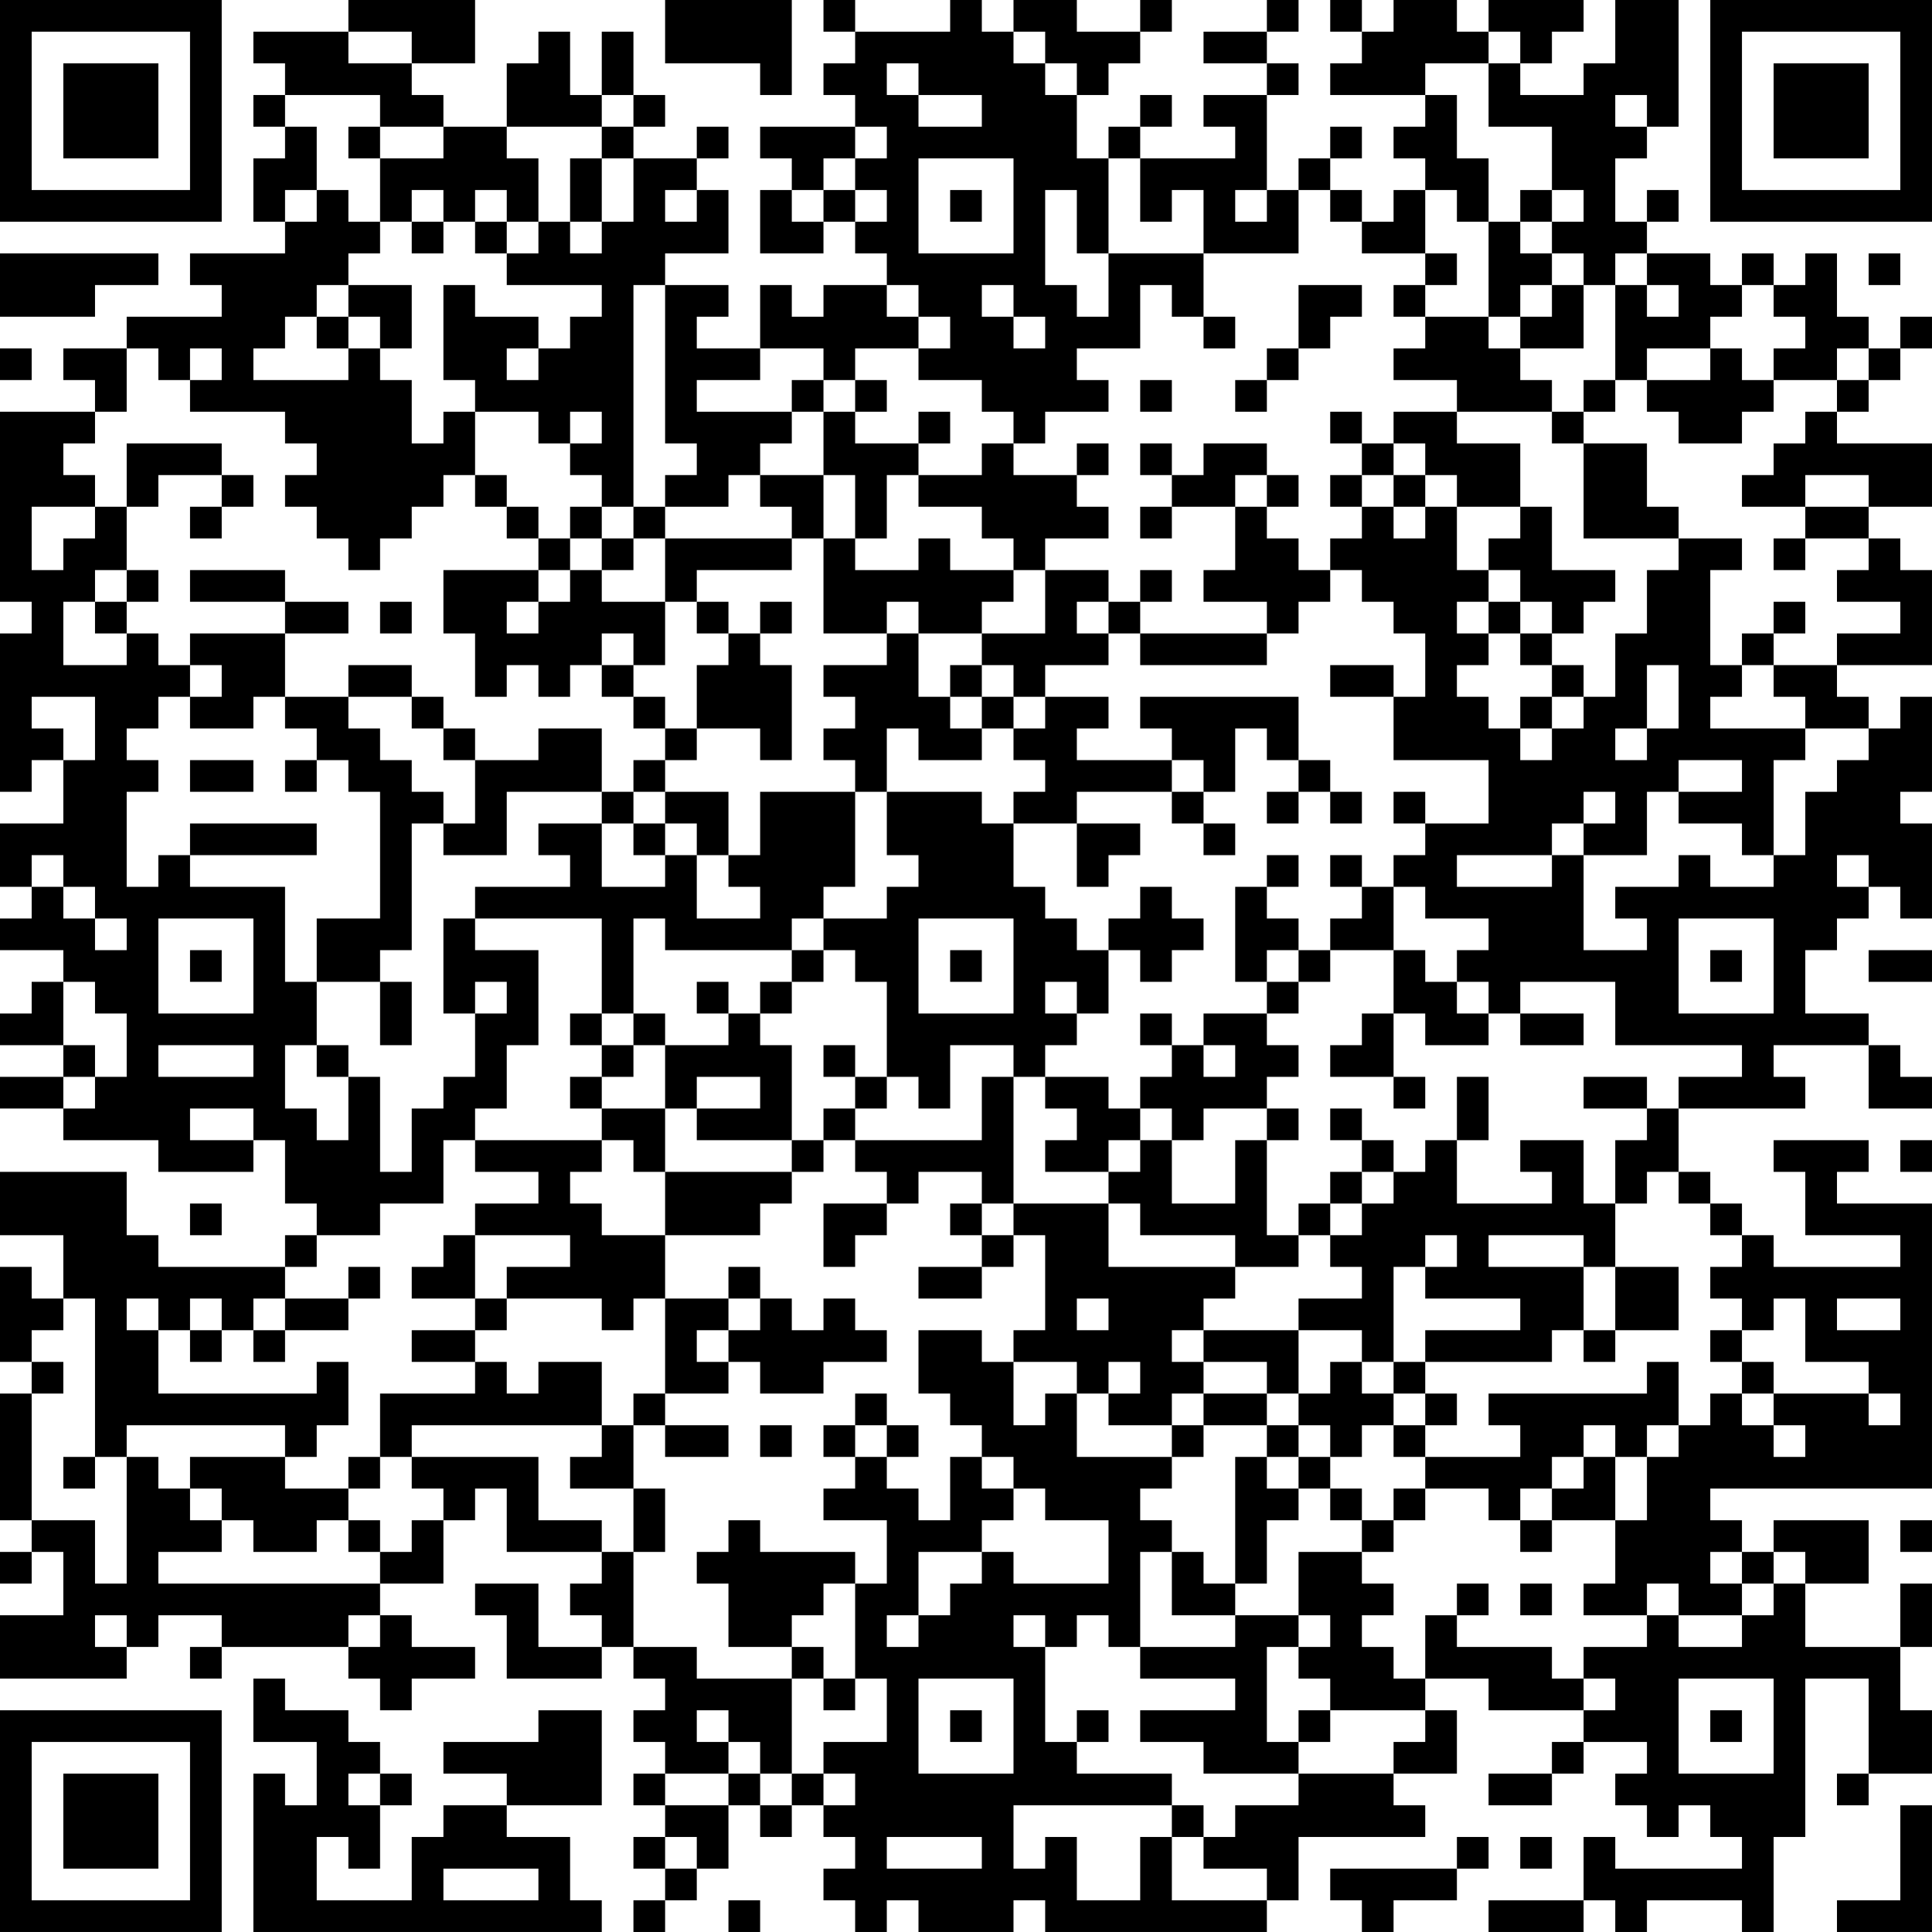 <?xml version="1.0" encoding="UTF-8"?>
<svg xmlns="http://www.w3.org/2000/svg" version="1.1" width="300" height="300" viewBox="0 0 300 300"><rect x="0" y="0" width="300" height="300" fill="#ffffff"/><g transform="scale(4.918)"><g transform="translate(0,0)"><path fill-rule="evenodd" d="M11 0L11 1L8 1L8 2L9 2L9 3L8 3L8 4L9 4L9 5L8 5L8 7L9 7L9 8L6 8L6 9L7 9L7 10L4 10L4 11L2 11L2 12L3 12L3 13L0 13L0 19L1 19L1 20L0 20L0 25L1 25L1 24L2 24L2 26L0 26L0 28L1 28L1 29L0 29L0 30L2 30L2 31L1 31L1 32L0 32L0 33L2 33L2 34L0 34L0 35L2 35L2 36L5 36L5 37L8 37L8 36L9 36L9 38L10 38L10 39L9 39L9 40L5 40L5 39L4 39L4 37L0 37L0 39L2 39L2 41L1 41L1 40L0 40L0 43L1 43L1 44L0 44L0 48L1 48L1 49L0 49L0 50L1 50L1 49L2 49L2 51L0 51L0 53L4 53L4 52L5 52L5 51L7 51L7 52L6 52L6 53L7 53L7 52L11 52L11 53L12 53L12 54L13 54L13 53L15 53L15 52L13 52L13 51L12 51L12 50L14 50L14 48L15 48L15 47L16 47L16 49L19 49L19 50L18 50L18 51L19 51L19 52L17 52L17 50L15 50L15 51L16 51L16 53L19 53L19 52L20 52L20 53L21 53L21 54L20 54L20 55L21 55L21 56L20 56L20 57L21 57L21 58L20 58L20 59L21 59L21 60L20 60L20 61L21 61L21 60L22 60L22 59L23 59L23 57L24 57L24 58L25 58L25 57L26 57L26 58L27 58L27 59L26 59L26 60L27 60L27 61L28 61L28 60L29 60L29 61L32 61L32 60L33 60L33 61L40 61L40 60L41 60L41 58L45 58L45 57L44 57L44 56L46 56L46 54L45 54L45 53L47 53L47 54L50 54L50 55L49 55L49 56L47 56L47 57L49 57L49 56L50 56L50 55L52 55L52 56L51 56L51 57L52 57L52 58L53 58L53 57L54 57L54 58L55 58L55 59L51 59L51 58L50 58L50 60L47 60L47 61L50 61L50 60L51 60L51 61L52 61L52 60L55 60L55 61L56 61L56 58L57 58L57 53L59 53L59 56L58 56L58 57L59 57L59 56L61 56L61 54L60 54L60 52L61 52L61 50L60 50L60 52L57 52L57 50L59 50L59 48L56 48L56 49L55 49L55 48L54 48L54 47L61 47L61 38L58 38L58 37L59 37L59 36L56 36L56 37L57 37L57 39L60 39L60 40L56 40L56 39L55 39L55 38L54 38L54 37L53 37L53 35L57 35L57 34L56 34L56 33L59 33L59 35L61 35L61 34L60 34L60 33L59 33L59 32L57 32L57 30L58 30L58 29L59 29L59 28L60 28L60 29L61 29L61 26L60 26L60 25L61 25L61 22L60 22L60 23L59 23L59 22L58 22L58 21L61 21L61 18L60 18L60 17L59 17L59 16L61 16L61 14L58 14L58 13L59 13L59 12L60 12L60 11L61 11L61 10L60 10L60 11L59 11L59 10L58 10L58 8L57 8L57 9L56 9L56 8L55 8L55 9L54 9L54 8L52 8L52 7L53 7L53 6L52 6L52 7L51 7L51 5L52 5L52 4L53 4L53 0L51 0L51 2L50 2L50 3L48 3L48 2L49 2L49 1L50 1L50 0L47 0L47 1L46 1L46 0L44 0L44 1L43 1L43 0L42 0L42 1L43 1L43 2L42 2L42 3L45 3L45 4L44 4L44 5L45 5L45 6L44 6L44 7L43 7L43 6L42 6L42 5L43 5L43 4L42 4L42 5L41 5L41 6L40 6L40 3L41 3L41 2L40 2L40 1L41 1L41 0L40 0L40 1L38 1L38 2L40 2L40 3L38 3L38 4L39 4L39 5L36 5L36 4L37 4L37 3L36 3L36 4L35 4L35 5L34 5L34 3L35 3L35 2L36 2L36 1L37 1L37 0L36 0L36 1L34 1L34 0L32 0L32 1L31 1L31 0L30 0L30 1L27 1L27 0L26 0L26 1L27 1L27 2L26 2L26 3L27 3L27 4L24 4L24 5L25 5L25 6L24 6L24 8L26 8L26 7L27 7L27 8L28 8L28 9L26 9L26 10L25 10L25 9L24 9L24 11L22 11L22 10L23 10L23 9L21 9L21 8L23 8L23 6L22 6L22 5L23 5L23 4L22 4L22 5L20 5L20 4L21 4L21 3L20 3L20 1L19 1L19 3L18 3L18 1L17 1L17 2L16 2L16 4L14 4L14 3L13 3L13 2L15 2L15 0ZM21 0L21 2L24 2L24 3L25 3L25 0ZM11 1L11 2L13 2L13 1ZM32 1L32 2L33 2L33 3L34 3L34 2L33 2L33 1ZM47 1L47 2L45 2L45 3L46 3L46 5L47 5L47 7L46 7L46 6L45 6L45 8L43 8L43 7L42 7L42 6L41 6L41 8L38 8L38 6L37 6L37 7L36 7L36 5L35 5L35 8L34 8L34 6L33 6L33 9L34 9L34 10L35 10L35 8L38 8L38 10L37 10L37 9L36 9L36 11L34 11L34 12L35 12L35 13L33 13L33 14L32 14L32 13L31 13L31 12L29 12L29 11L30 11L30 10L29 10L29 9L28 9L28 10L29 10L29 11L27 11L27 12L26 12L26 11L24 11L24 12L22 12L22 13L25 13L25 14L24 14L24 15L23 15L23 16L21 16L21 15L22 15L22 14L21 14L21 9L20 9L20 16L19 16L19 15L18 15L18 14L19 14L19 13L18 13L18 14L17 14L17 13L15 13L15 12L14 12L14 9L15 9L15 10L17 10L17 11L16 11L16 12L17 12L17 11L18 11L18 10L19 10L19 9L16 9L16 8L17 8L17 7L18 7L18 8L19 8L19 7L20 7L20 5L19 5L19 4L20 4L20 3L19 3L19 4L16 4L16 5L17 5L17 7L16 7L16 6L15 6L15 7L14 7L14 6L13 6L13 7L12 7L12 5L14 5L14 4L12 4L12 3L9 3L9 4L10 4L10 6L9 6L9 7L10 7L10 6L11 6L11 7L12 7L12 8L11 8L11 9L10 9L10 10L9 10L9 11L8 11L8 12L11 12L11 11L12 11L12 12L13 12L13 14L14 14L14 13L15 13L15 15L14 15L14 16L13 16L13 17L12 17L12 18L11 18L11 17L10 17L10 16L9 16L9 15L10 15L10 14L9 14L9 13L6 13L6 12L7 12L7 11L6 11L6 12L5 12L5 11L4 11L4 13L3 13L3 14L2 14L2 15L3 15L3 16L1 16L1 18L2 18L2 17L3 17L3 16L4 16L4 18L3 18L3 19L2 19L2 21L4 21L4 20L5 20L5 21L6 21L6 22L5 22L5 23L4 23L4 24L5 24L5 25L4 25L4 28L5 28L5 27L6 27L6 28L9 28L9 31L10 31L10 33L9 33L9 35L10 35L10 36L11 36L11 34L12 34L12 37L13 37L13 35L14 35L14 34L15 34L15 32L16 32L16 31L15 31L15 32L14 32L14 29L15 29L15 30L17 30L17 33L16 33L16 35L15 35L15 36L14 36L14 38L12 38L12 39L10 39L10 40L9 40L9 41L8 41L8 42L7 42L7 41L6 41L6 42L5 42L5 41L4 41L4 42L5 42L5 44L10 44L10 43L11 43L11 45L10 45L10 46L9 46L9 45L4 45L4 46L3 46L3 41L2 41L2 42L1 42L1 43L2 43L2 44L1 44L1 48L3 48L3 50L4 50L4 46L5 46L5 47L6 47L6 48L7 48L7 49L5 49L5 50L12 50L12 49L13 49L13 48L14 48L14 47L13 47L13 46L17 46L17 48L19 48L19 49L20 49L20 52L22 52L22 53L25 53L25 56L24 56L24 55L23 55L23 54L22 54L22 55L23 55L23 56L21 56L21 57L23 57L23 56L24 56L24 57L25 57L25 56L26 56L26 57L27 57L27 56L26 56L26 55L28 55L28 53L27 53L27 50L28 50L28 48L26 48L26 47L27 47L27 46L28 46L28 47L29 47L29 48L30 48L30 46L31 46L31 47L32 47L32 48L31 48L31 49L29 49L29 51L28 51L28 52L29 52L29 51L30 51L30 50L31 50L31 49L32 49L32 50L35 50L35 48L33 48L33 47L32 47L32 46L31 46L31 45L30 45L30 44L29 44L29 42L31 42L31 43L32 43L32 45L33 45L33 44L34 44L34 46L37 46L37 47L36 47L36 48L37 48L37 49L36 49L36 52L35 52L35 51L34 51L34 52L33 52L33 51L32 51L32 52L33 52L33 55L34 55L34 56L37 56L37 57L32 57L32 59L33 59L33 58L34 58L34 60L36 60L36 58L37 58L37 60L40 60L40 59L38 59L38 58L39 58L39 57L41 57L41 56L44 56L44 55L45 55L45 54L42 54L42 53L41 53L41 52L42 52L42 51L41 51L41 49L43 49L43 50L44 50L44 51L43 51L43 52L44 52L44 53L45 53L45 51L46 51L46 52L49 52L49 53L50 53L50 54L51 54L51 53L50 53L50 52L52 52L52 51L53 51L53 52L55 52L55 51L56 51L56 50L57 50L57 49L56 49L56 50L55 50L55 49L54 49L54 50L55 50L55 51L53 51L53 50L52 50L52 51L50 51L50 50L51 50L51 48L52 48L52 46L53 46L53 45L54 45L54 44L55 44L55 45L56 45L56 46L57 46L57 45L56 45L56 44L59 44L59 45L60 45L60 44L59 44L59 43L57 43L57 41L56 41L56 42L55 42L55 41L54 41L54 40L55 40L55 39L54 39L54 38L53 38L53 37L52 37L52 38L51 38L51 36L52 36L52 35L53 35L53 34L55 34L55 33L51 33L51 31L48 31L48 32L47 32L47 31L46 31L46 30L47 30L47 29L45 29L45 28L44 28L44 27L45 27L45 26L47 26L47 24L44 24L44 22L45 22L45 20L44 20L44 19L43 19L43 18L42 18L42 17L43 17L43 16L44 16L44 17L45 17L45 16L46 16L46 18L47 18L47 19L46 19L46 20L47 20L47 21L46 21L46 22L47 22L47 23L48 23L48 24L49 24L49 23L50 23L50 22L51 22L51 20L52 20L52 18L53 18L53 17L55 17L55 18L54 18L54 21L55 21L55 22L54 22L54 23L57 23L57 24L56 24L56 27L55 27L55 26L53 26L53 25L55 25L55 24L53 24L53 25L52 25L52 27L50 27L50 26L51 26L51 25L50 25L50 26L49 26L49 27L46 27L46 28L49 28L49 27L50 27L50 30L52 30L52 29L51 29L51 28L53 28L53 27L54 27L54 28L56 28L56 27L57 27L57 25L58 25L58 24L59 24L59 23L57 23L57 22L56 22L56 21L58 21L58 20L60 20L60 19L58 19L58 18L59 18L59 17L57 17L57 16L59 16L59 15L57 15L57 16L55 16L55 15L56 15L56 14L57 14L57 13L58 13L58 12L59 12L59 11L58 11L58 12L56 12L56 11L57 11L57 10L56 10L56 9L55 9L55 10L54 10L54 11L52 11L52 12L51 12L51 9L52 9L52 10L53 10L53 9L52 9L52 8L51 8L51 9L50 9L50 8L49 8L49 7L50 7L50 6L49 6L49 4L47 4L47 2L48 2L48 1ZM28 2L28 3L29 3L29 4L31 4L31 3L29 3L29 2ZM51 3L51 4L52 4L52 3ZM11 4L11 5L12 5L12 4ZM27 4L27 5L26 5L26 6L25 6L25 7L26 7L26 6L27 6L27 7L28 7L28 6L27 6L27 5L28 5L28 4ZM18 5L18 7L19 7L19 5ZM29 5L29 8L32 8L32 5ZM21 6L21 7L22 7L22 6ZM30 6L30 7L31 7L31 6ZM39 6L39 7L40 7L40 6ZM48 6L48 7L47 7L47 10L45 10L45 9L46 9L46 8L45 8L45 9L44 9L44 10L45 10L45 11L44 11L44 12L46 12L46 13L44 13L44 14L43 14L43 13L42 13L42 14L43 14L43 15L42 15L42 16L43 16L43 15L44 15L44 16L45 16L45 15L46 15L46 16L48 16L48 17L47 17L47 18L48 18L48 19L47 19L47 20L48 20L48 21L49 21L49 22L48 22L48 23L49 23L49 22L50 22L50 21L49 21L49 20L50 20L50 19L51 19L51 18L49 18L49 16L48 16L48 14L46 14L46 13L49 13L49 14L50 14L50 17L53 17L53 16L52 16L52 14L50 14L50 13L51 13L51 12L50 12L50 13L49 13L49 12L48 12L48 11L50 11L50 9L49 9L49 8L48 8L48 7L49 7L49 6ZM13 7L13 8L14 8L14 7ZM15 7L15 8L16 8L16 7ZM0 8L0 10L3 10L3 9L5 9L5 8ZM59 8L59 9L60 9L60 8ZM11 9L11 10L10 10L10 11L11 11L11 10L12 10L12 11L13 11L13 9ZM31 9L31 10L32 10L32 11L33 11L33 10L32 10L32 9ZM41 9L41 11L40 11L40 12L39 12L39 13L40 13L40 12L41 12L41 11L42 11L42 10L43 10L43 9ZM48 9L48 10L47 10L47 11L48 11L48 10L49 10L49 9ZM38 10L38 11L39 11L39 10ZM0 11L0 12L1 12L1 11ZM54 11L54 12L52 12L52 13L53 13L53 14L55 14L55 13L56 13L56 12L55 12L55 11ZM25 12L25 13L26 13L26 15L24 15L24 16L25 16L25 17L21 17L21 16L20 16L20 17L19 17L19 16L18 16L18 17L17 17L17 16L16 16L16 15L15 15L15 16L16 16L16 17L17 17L17 18L14 18L14 20L15 20L15 22L16 22L16 21L17 21L17 22L18 22L18 21L19 21L19 22L20 22L20 23L21 23L21 24L20 24L20 25L19 25L19 23L17 23L17 24L15 24L15 23L14 23L14 22L13 22L13 21L11 21L11 22L9 22L9 20L11 20L11 19L9 19L9 18L6 18L6 19L9 19L9 20L6 20L6 21L7 21L7 22L6 22L6 23L8 23L8 22L9 22L9 23L10 23L10 24L9 24L9 25L10 25L10 24L11 24L11 25L12 25L12 29L10 29L10 31L12 31L12 33L13 33L13 31L12 31L12 30L13 30L13 26L14 26L14 27L16 27L16 25L19 25L19 26L17 26L17 27L18 27L18 28L15 28L15 29L19 29L19 32L18 32L18 33L19 33L19 34L18 34L18 35L19 35L19 36L15 36L15 37L17 37L17 38L15 38L15 39L14 39L14 40L13 40L13 41L15 41L15 42L13 42L13 43L15 43L15 44L12 44L12 46L11 46L11 47L9 47L9 46L6 46L6 47L7 47L7 48L8 48L8 49L10 49L10 48L11 48L11 49L12 49L12 48L11 48L11 47L12 47L12 46L13 46L13 45L19 45L19 46L18 46L18 47L20 47L20 49L21 49L21 47L20 47L20 45L21 45L21 46L23 46L23 45L21 45L21 44L23 44L23 43L24 43L24 44L26 44L26 43L28 43L28 42L27 42L27 41L26 41L26 42L25 42L25 41L24 41L24 40L23 40L23 41L21 41L21 39L24 39L24 38L25 38L25 37L26 37L26 36L27 36L27 37L28 37L28 38L26 38L26 40L27 40L27 39L28 39L28 38L29 38L29 37L31 37L31 38L30 38L30 39L31 39L31 40L29 40L29 41L31 41L31 40L32 40L32 39L33 39L33 42L32 42L32 43L34 43L34 44L35 44L35 45L37 45L37 46L38 46L38 45L40 45L40 46L39 46L39 50L38 50L38 49L37 49L37 51L39 51L39 52L36 52L36 53L39 53L39 54L36 54L36 55L38 55L38 56L41 56L41 55L42 55L42 54L41 54L41 55L40 55L40 52L41 52L41 51L39 51L39 50L40 50L40 48L41 48L41 47L42 47L42 48L43 48L43 49L44 49L44 48L45 48L45 47L47 47L47 48L48 48L48 49L49 49L49 48L51 48L51 46L52 46L52 45L53 45L53 43L52 43L52 44L47 44L47 45L48 45L48 46L45 46L45 45L46 45L46 44L45 44L45 43L49 43L49 42L50 42L50 43L51 43L51 42L53 42L53 40L51 40L51 38L50 38L50 36L48 36L48 37L49 37L49 38L46 38L46 36L47 36L47 34L46 34L46 36L45 36L45 37L44 37L44 36L43 36L43 35L42 35L42 36L43 36L43 37L42 37L42 38L41 38L41 39L40 39L40 36L41 36L41 35L40 35L40 34L41 34L41 33L40 33L40 32L41 32L41 31L42 31L42 30L44 30L44 32L43 32L43 33L42 33L42 34L44 34L44 35L45 35L45 34L44 34L44 32L45 32L45 33L47 33L47 32L46 32L46 31L45 31L45 30L44 30L44 28L43 28L43 27L42 27L42 28L43 28L43 29L42 29L42 30L41 30L41 29L40 29L40 28L41 28L41 27L40 27L40 28L39 28L39 31L40 31L40 32L38 32L38 33L37 33L37 32L36 32L36 33L37 33L37 34L36 34L36 35L35 35L35 34L33 34L33 33L34 33L34 32L35 32L35 30L36 30L36 31L37 31L37 30L38 30L38 29L37 29L37 28L36 28L36 29L35 29L35 30L34 30L34 29L33 29L33 28L32 28L32 26L34 26L34 28L35 28L35 27L36 27L36 26L34 26L34 25L37 25L37 26L38 26L38 27L39 27L39 26L38 26L38 25L39 25L39 23L40 23L40 24L41 24L41 25L40 25L40 26L41 26L41 25L42 25L42 26L43 26L43 25L42 25L42 24L41 24L41 22L36 22L36 23L37 23L37 24L34 24L34 23L35 23L35 22L33 22L33 21L35 21L35 20L36 20L36 21L40 21L40 20L41 20L41 19L42 19L42 18L41 18L41 17L40 17L40 16L41 16L41 15L40 15L40 14L38 14L38 15L37 15L37 14L36 14L36 15L37 15L37 16L36 16L36 17L37 17L37 16L39 16L39 18L38 18L38 19L40 19L40 20L36 20L36 19L37 19L37 18L36 18L36 19L35 19L35 18L33 18L33 17L35 17L35 16L34 16L34 15L35 15L35 14L34 14L34 15L32 15L32 14L31 14L31 15L29 15L29 14L30 14L30 13L29 13L29 14L27 14L27 13L28 13L28 12L27 12L27 13L26 13L26 12ZM36 12L36 13L37 13L37 12ZM4 14L4 16L5 16L5 15L7 15L7 16L6 16L6 17L7 17L7 16L8 16L8 15L7 15L7 14ZM44 14L44 15L45 15L45 14ZM26 15L26 17L25 17L25 18L22 18L22 19L21 19L21 17L20 17L20 18L19 18L19 17L18 17L18 18L17 18L17 19L16 19L16 20L17 20L17 19L18 19L18 18L19 18L19 19L21 19L21 21L20 21L20 20L19 20L19 21L20 21L20 22L21 22L21 23L22 23L22 24L21 24L21 25L20 25L20 26L19 26L19 28L21 28L21 27L22 27L22 29L24 29L24 28L23 28L23 27L24 27L24 25L27 25L27 28L26 28L26 29L25 29L25 30L21 30L21 29L20 29L20 32L19 32L19 33L20 33L20 34L19 34L19 35L21 35L21 37L20 37L20 36L19 36L19 37L18 37L18 38L19 38L19 39L21 39L21 37L25 37L25 36L26 36L26 35L27 35L27 36L31 36L31 34L32 34L32 38L31 38L31 39L32 39L32 38L35 38L35 40L39 40L39 41L38 41L38 42L37 42L37 43L38 43L38 44L37 44L37 45L38 45L38 44L40 44L40 45L41 45L41 46L40 46L40 47L41 47L41 46L42 46L42 47L43 47L43 48L44 48L44 47L45 47L45 46L44 46L44 45L45 45L45 44L44 44L44 43L45 43L45 42L48 42L48 41L45 41L45 40L46 40L46 39L45 39L45 40L44 40L44 43L43 43L43 42L41 42L41 41L43 41L43 40L42 40L42 39L43 39L43 38L44 38L44 37L43 37L43 38L42 38L42 39L41 39L41 40L39 40L39 39L36 39L36 38L35 38L35 37L36 37L36 36L37 36L37 38L39 38L39 36L40 36L40 35L38 35L38 36L37 36L37 35L36 35L36 36L35 36L35 37L33 37L33 36L34 36L34 35L33 35L33 34L32 34L32 33L30 33L30 35L29 35L29 34L28 34L28 31L27 31L27 30L26 30L26 29L28 29L28 28L29 28L29 27L28 27L28 25L31 25L31 26L32 26L32 25L33 25L33 24L32 24L32 23L33 23L33 22L32 22L32 21L31 21L31 20L33 20L33 18L32 18L32 17L31 17L31 16L29 16L29 15L28 15L28 17L27 17L27 15ZM39 15L39 16L40 16L40 15ZM26 17L26 20L28 20L28 21L26 21L26 22L27 22L27 23L26 23L26 24L27 24L27 25L28 25L28 23L29 23L29 24L31 24L31 23L32 23L32 22L31 22L31 21L30 21L30 22L29 22L29 20L31 20L31 19L32 19L32 18L30 18L30 17L29 17L29 18L27 18L27 17ZM56 17L56 18L57 18L57 17ZM4 18L4 19L3 19L3 20L4 20L4 19L5 19L5 18ZM12 19L12 20L13 20L13 19ZM22 19L22 20L23 20L23 21L22 21L22 23L24 23L24 24L25 24L25 21L24 21L24 20L25 20L25 19L24 19L24 20L23 20L23 19ZM28 19L28 20L29 20L29 19ZM34 19L34 20L35 20L35 19ZM48 19L48 20L49 20L49 19ZM56 19L56 20L55 20L55 21L56 21L56 20L57 20L57 19ZM42 21L42 22L44 22L44 21ZM52 21L52 23L51 23L51 24L52 24L52 23L53 23L53 21ZM1 22L1 23L2 23L2 24L3 24L3 22ZM11 22L11 23L12 23L12 24L13 24L13 25L14 25L14 26L15 26L15 24L14 24L14 23L13 23L13 22ZM30 22L30 23L31 23L31 22ZM6 24L6 25L8 25L8 24ZM37 24L37 25L38 25L38 24ZM21 25L21 26L20 26L20 27L21 27L21 26L22 26L22 27L23 27L23 25ZM44 25L44 26L45 26L45 25ZM6 26L6 27L10 27L10 26ZM1 27L1 28L2 28L2 29L3 29L3 30L4 30L4 29L3 29L3 28L2 28L2 27ZM58 27L58 28L59 28L59 27ZM5 29L5 32L8 32L8 29ZM29 29L29 32L32 32L32 29ZM53 29L53 32L56 32L56 29ZM6 30L6 31L7 31L7 30ZM25 30L25 31L24 31L24 32L23 32L23 31L22 31L22 32L23 32L23 33L21 33L21 32L20 32L20 33L21 33L21 35L22 35L22 36L25 36L25 33L24 33L24 32L25 32L25 31L26 31L26 30ZM30 30L30 31L31 31L31 30ZM40 30L40 31L41 31L41 30ZM54 30L54 31L55 31L55 30ZM59 30L59 31L61 31L61 30ZM2 31L2 33L3 33L3 34L2 34L2 35L3 35L3 34L4 34L4 32L3 32L3 31ZM33 31L33 32L34 32L34 31ZM48 32L48 33L50 33L50 32ZM5 33L5 34L8 34L8 33ZM10 33L10 34L11 34L11 33ZM26 33L26 34L27 34L27 35L28 35L28 34L27 34L27 33ZM38 33L38 34L39 34L39 33ZM22 34L22 35L24 35L24 34ZM50 34L50 35L52 35L52 34ZM6 35L6 36L8 36L8 35ZM60 36L60 37L61 37L61 36ZM6 38L6 39L7 39L7 38ZM15 39L15 41L16 41L16 42L15 42L15 43L16 43L16 44L17 44L17 43L19 43L19 45L20 45L20 44L21 44L21 41L20 41L20 42L19 42L19 41L16 41L16 40L18 40L18 39ZM47 39L47 40L50 40L50 42L51 42L51 40L50 40L50 39ZM11 40L11 41L9 41L9 42L8 42L8 43L9 43L9 42L11 42L11 41L12 41L12 40ZM23 41L23 42L22 42L22 43L23 43L23 42L24 42L24 41ZM34 41L34 42L35 42L35 41ZM58 41L58 42L60 42L60 41ZM6 42L6 43L7 43L7 42ZM38 42L38 43L40 43L40 44L41 44L41 45L42 45L42 46L43 46L43 45L44 45L44 44L43 44L43 43L42 43L42 44L41 44L41 42ZM54 42L54 43L55 43L55 44L56 44L56 43L55 43L55 42ZM35 43L35 44L36 44L36 43ZM27 44L27 45L26 45L26 46L27 46L27 45L28 45L28 46L29 46L29 45L28 45L28 44ZM24 45L24 46L25 46L25 45ZM50 45L50 46L49 46L49 47L48 47L48 48L49 48L49 47L50 47L50 46L51 46L51 45ZM2 46L2 47L3 47L3 46ZM23 48L23 49L22 49L22 50L23 50L23 52L25 52L25 53L26 53L26 54L27 54L27 53L26 53L26 52L25 52L25 51L26 51L26 50L27 50L27 49L24 49L24 48ZM60 48L60 49L61 49L61 48ZM46 50L46 51L47 51L47 50ZM48 50L48 51L49 51L49 50ZM3 51L3 52L4 52L4 51ZM11 51L11 52L12 52L12 51ZM8 53L8 55L10 55L10 57L9 57L9 56L8 56L8 61L19 61L19 60L18 60L18 58L16 58L16 57L19 57L19 54L17 54L17 55L14 55L14 56L16 56L16 57L14 57L14 58L13 58L13 60L10 60L10 58L11 58L11 59L12 59L12 57L13 57L13 56L12 56L12 55L11 55L11 54L9 54L9 53ZM29 53L29 56L32 56L32 53ZM53 53L53 56L56 56L56 53ZM30 54L30 55L31 55L31 54ZM34 54L34 55L35 55L35 54ZM54 54L54 55L55 55L55 54ZM11 56L11 57L12 57L12 56ZM37 57L37 58L38 58L38 57ZM60 57L60 60L58 60L58 61L61 61L61 57ZM21 58L21 59L22 59L22 58ZM28 58L28 59L31 59L31 58ZM46 58L46 59L42 59L42 60L43 60L43 61L44 61L44 60L46 60L46 59L47 59L47 58ZM48 58L48 59L49 59L49 58ZM14 59L14 60L17 60L17 59ZM23 60L23 61L24 61L24 60ZM0 0L0 7L7 7L7 0ZM1 1L1 6L6 6L6 1ZM2 2L2 5L5 5L5 2ZM54 0L54 7L61 7L61 0ZM55 1L55 6L60 6L60 1ZM56 2L56 5L59 5L59 2ZM0 54L0 61L7 61L7 54ZM1 55L1 60L6 60L6 55ZM2 56L2 59L5 59L5 56Z" fill="#000000"/></g></g></svg>
